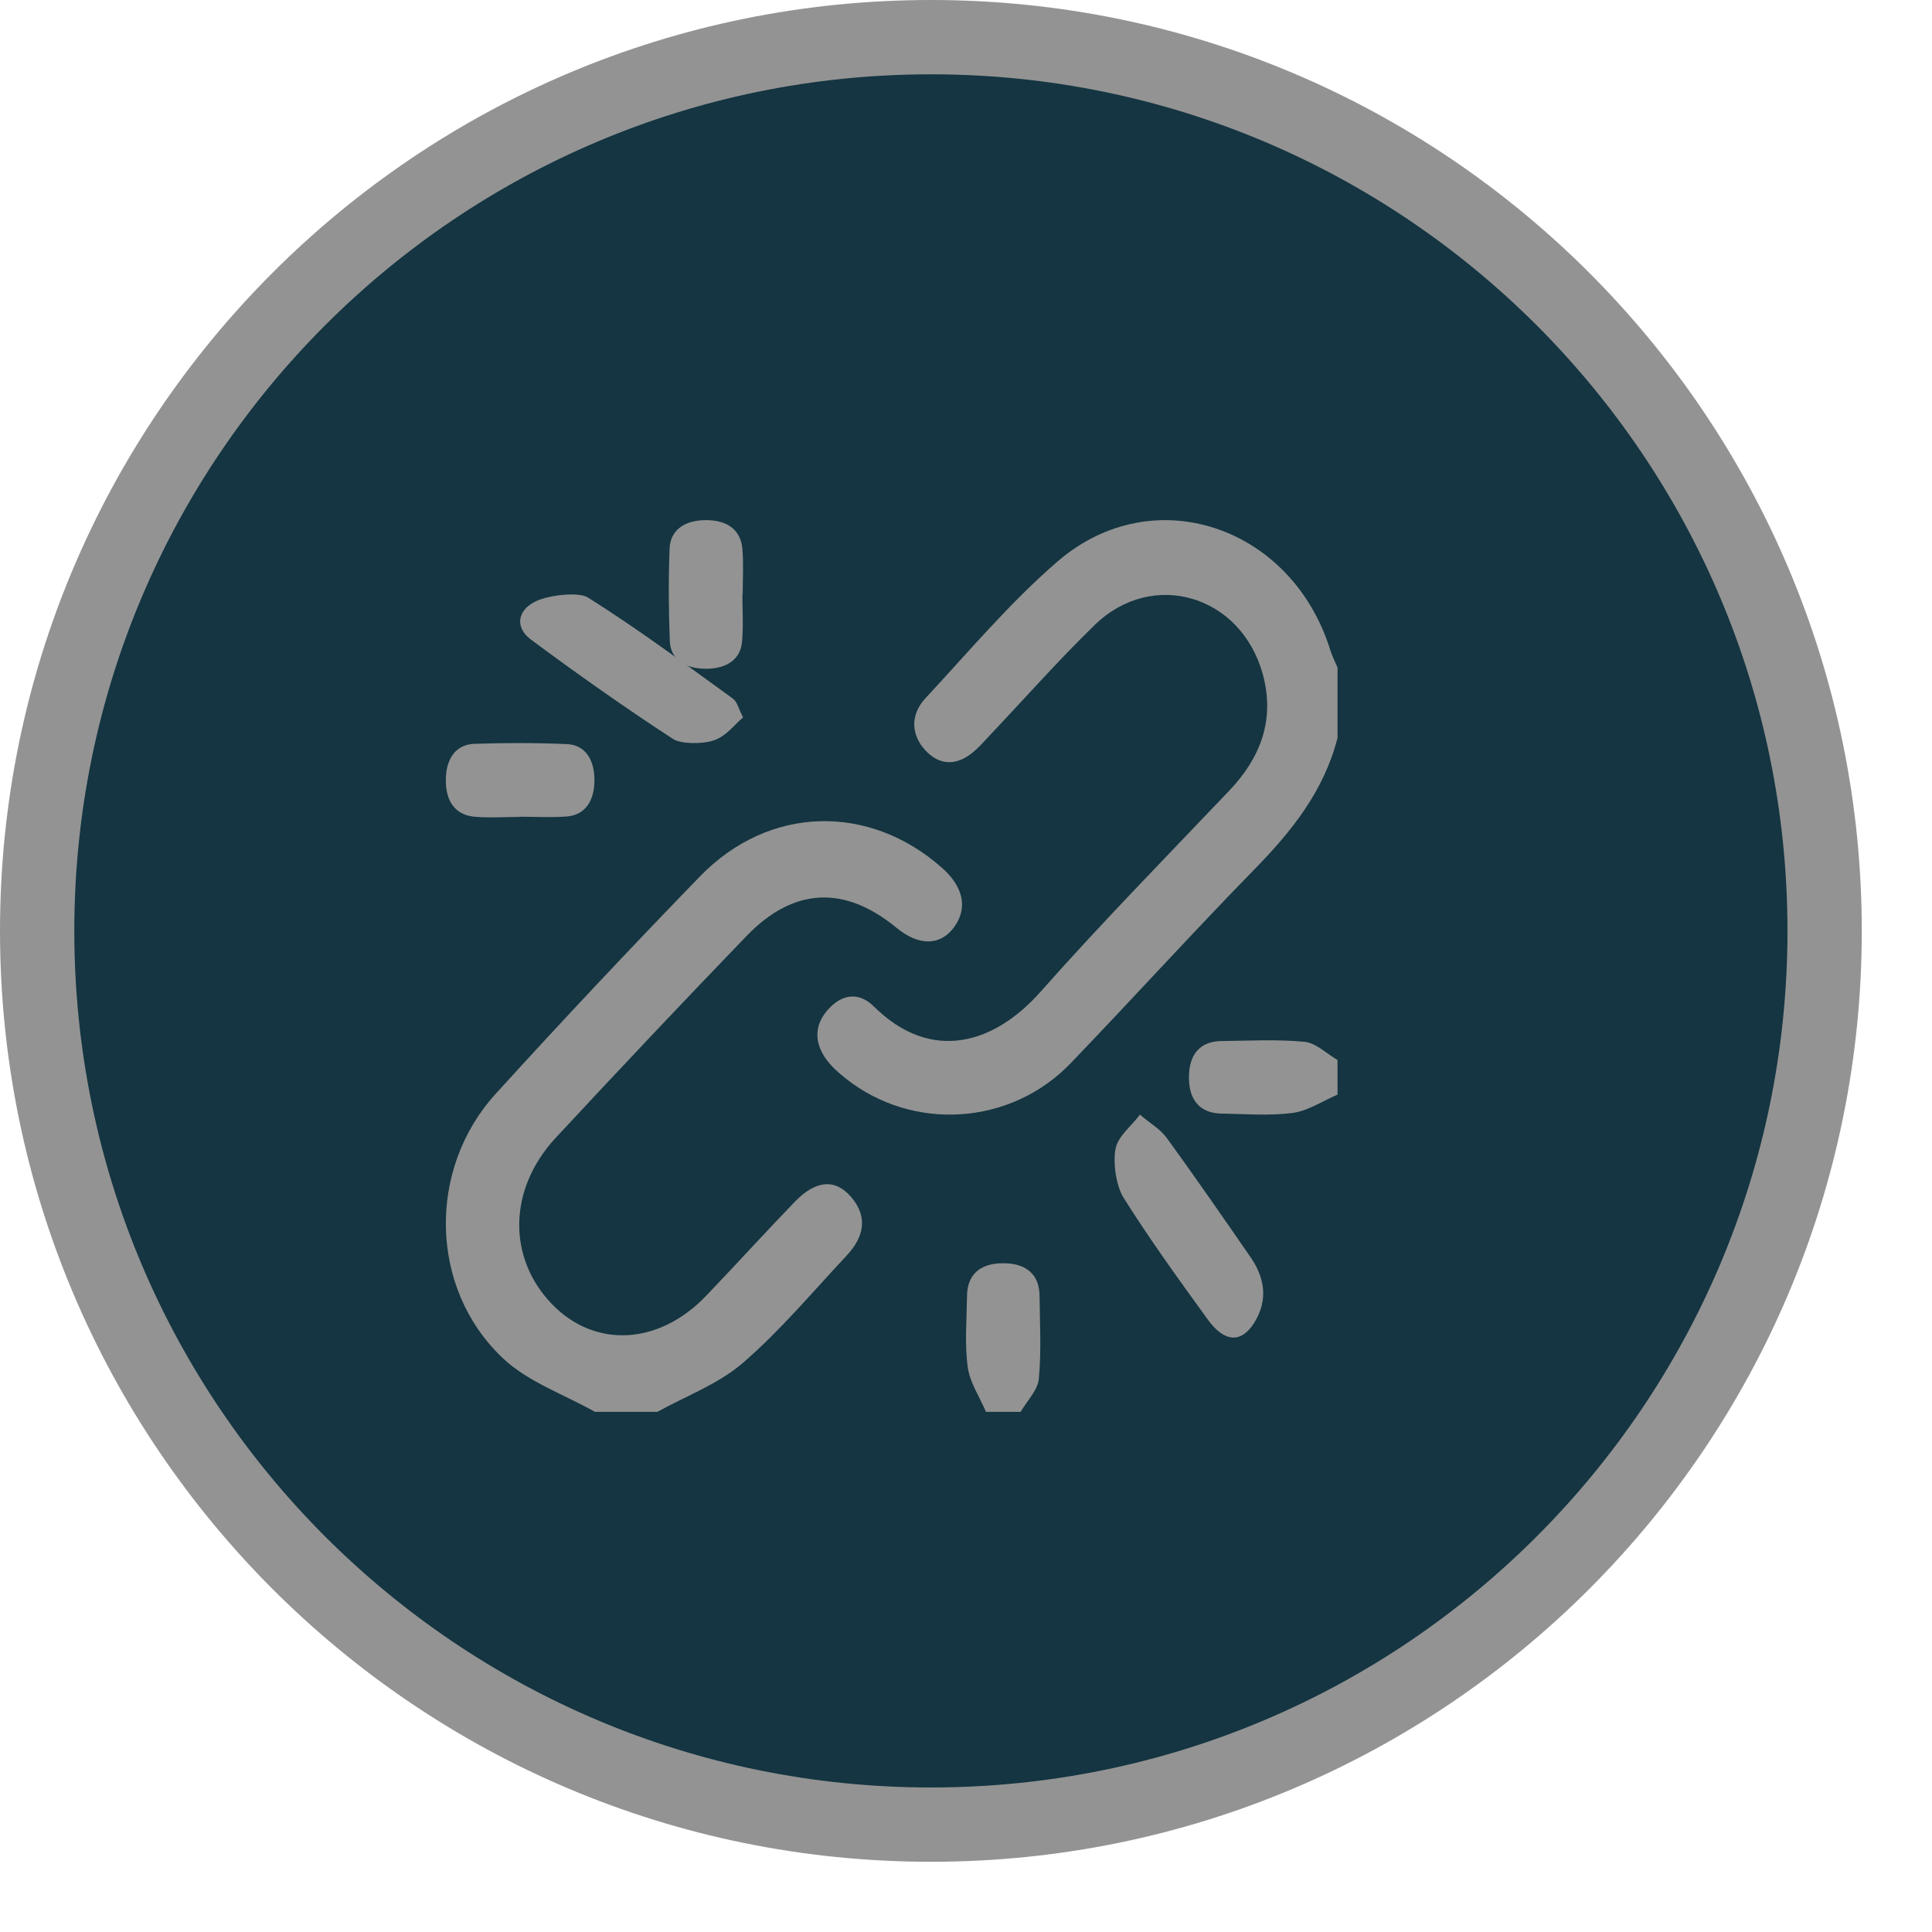 <?xml version="1.0" encoding="UTF-8"?>
<svg width="26px" height="26px" viewBox="0 0 26 26" version="1.1" xmlns="http://www.w3.org/2000/svg" xmlns:xlink="http://www.w3.org/1999/xlink">
    <!-- Generator: Sketch 56.3 (81716) - https://sketch.com -->
    <title>Group 11 Copy 6</title>
    <desc>Created with Sketch.</desc>
    <g id="Page-1" stroke="none" stroke-width="1" fill="none" fill-rule="evenodd">
        <g id="Admin_Add-event_live-events" transform="translate(-1202, -751)">
            <g id="Group-12" transform="translate(300, 659)">
                <g id="Group-11-Copy-6" transform="translate(902, 92)">
                    <path d="M12.528,0.5 C5.885,0.5 0.5,5.885 0.5,12.528 C0.5,19.17 5.885,24.555 12.528,24.555 C19.17,24.555 24.555,19.17 24.555,12.528 C24.555,5.885 19.17,0.5 12.528,0.5 Z" id="Rectangle" stroke="#939393" fill="#143541"></path>
                    <g id="Group-18" transform="translate(6, 7)" fill="#939393">
                        <path d="M12,2.93 C11.815,3.652 11.379,4.19 10.883,4.698 C10.045,5.555 9.238,6.446 8.407,7.31 C7.601,8.149 6.282,8.231 5.378,7.511 C5.28,7.433 5.181,7.346 5.109,7.242 C4.95,7.01 4.963,6.775 5.159,6.569 C5.346,6.371 5.568,6.355 5.756,6.541 C6.547,7.326 7.4,7.028 8.001,6.349 C8.823,5.421 9.69,4.537 10.543,3.64 C10.961,3.2 11.162,2.691 10.994,2.074 C10.702,1.009 9.512,0.654 8.734,1.409 C8.25,1.879 7.801,2.388 7.336,2.879 C7.266,2.953 7.199,3.031 7.123,3.099 C6.904,3.297 6.664,3.321 6.458,3.103 C6.255,2.887 6.251,2.616 6.453,2.398 C7.035,1.772 7.592,1.108 8.232,0.556 C9.517,-0.553 11.381,0.076 11.902,1.747 C11.928,1.829 11.967,1.906 12,1.985 L12,2.93 Z" id="Fill-1"></path>
                        <path d="M2.006,12 C1.587,11.762 1.104,11.6 0.761,11.272 C-0.225,10.335 -0.25,8.733 0.669,7.722 C1.571,6.73 2.489,5.754 3.42,4.794 C4.345,3.84 5.692,3.807 6.677,4.679 C6.97,4.938 7.027,5.228 6.835,5.484 C6.649,5.731 6.362,5.731 6.062,5.484 C5.367,4.912 4.679,4.94 4.047,5.596 C3.182,6.493 2.326,7.4 1.477,8.314 C0.839,9.002 0.827,9.927 1.428,10.55 C2.005,11.148 2.867,11.104 3.504,10.437 C3.903,10.02 4.292,9.592 4.693,9.176 C4.978,8.88 5.24,8.858 5.456,9.111 C5.693,9.39 5.616,9.659 5.393,9.898 C4.935,10.387 4.5,10.907 3.999,11.34 C3.667,11.627 3.235,11.785 2.847,12 L2.006,12 Z" id="Fill-3"></path>
                        <path d="M12,7.731 C11.799,7.817 11.603,7.95 11.397,7.977 C11.081,8.019 10.757,7.991 10.437,7.986 C10.174,7.982 10,7.831 10,7.499 C10,7.166 10.172,7.013 10.436,7.01 C10.809,7.006 11.185,6.985 11.556,7.02 C11.709,7.035 11.852,7.179 12,7.265 L12,7.731 Z" id="Fill-6"></path>
                        <path d="M7.269,12 C7.183,11.799 7.05,11.602 7.023,11.396 C6.981,11.079 7.009,10.756 7.014,10.435 C7.018,10.172 7.17,9.999 7.502,10 C7.835,10 7.987,10.174 7.99,10.437 C7.994,10.811 8.015,11.186 7.98,11.558 C7.965,11.71 7.82,11.853 7.735,12 L7.269,12 Z" id="Fill-8"></path>
                        <path d="M4,2.655 C3.88,2.755 3.775,2.907 3.605,2.964 C3.456,3.015 3.164,3.015 3.056,2.944 C2.398,2.515 1.763,2.066 1.145,1.607 C0.922,1.441 0.964,1.205 1.217,1.089 C1.397,1.006 1.789,0.963 1.912,1.041 C2.592,1.469 3.221,1.937 3.858,2.398 C3.926,2.447 3.937,2.536 4,2.655" id="Fill-10"></path>
                        <path d="M9.341,8 C9.492,8.129 9.617,8.196 9.704,8.317 C10.084,8.84 10.454,9.376 10.825,9.912 C11.015,10.185 11.076,10.488 10.877,10.804 C10.705,11.077 10.478,11.068 10.254,10.758 C9.867,10.224 9.479,9.689 9.12,9.118 C9.025,8.967 8.976,8.663 9.011,8.467 C9.043,8.29 9.217,8.165 9.341,8" id="Fill-12"></path>
                        <path d="M3.991,0.994 C3.991,1.207 4.005,1.42 3.987,1.632 C3.967,1.87 3.786,2.001 3.497,2 C3.207,1.999 3.023,1.864 3.014,1.627 C2.997,1.212 2.995,0.797 3.011,0.382 C3.02,0.151 3.189,0.006 3.484,0 C3.799,-0.006 3.97,0.14 3.991,0.388 C4.008,0.589 3.995,0.792 3.995,0.994 C3.993,0.994 3.992,0.994 3.991,0.994" id="Fill-14"></path>
                        <path d="M0.99,3.994 C0.788,3.994 0.585,4.009 0.384,3.991 C0.136,3.968 -0.008,3.794 0,3.479 C0.008,3.182 0.154,3.018 0.386,3.01 C0.8,2.996 1.216,2.996 1.63,3.014 C1.868,3.024 2,3.212 2,3.501 C1.999,3.791 1.865,3.969 1.628,3.988 C1.416,4.004 1.203,3.991 0.99,3.991 L0.99,3.994 Z" id="Fill-16"></path>
                    </g>
                </g>
            </g>
        </g>
    </g>
</svg>